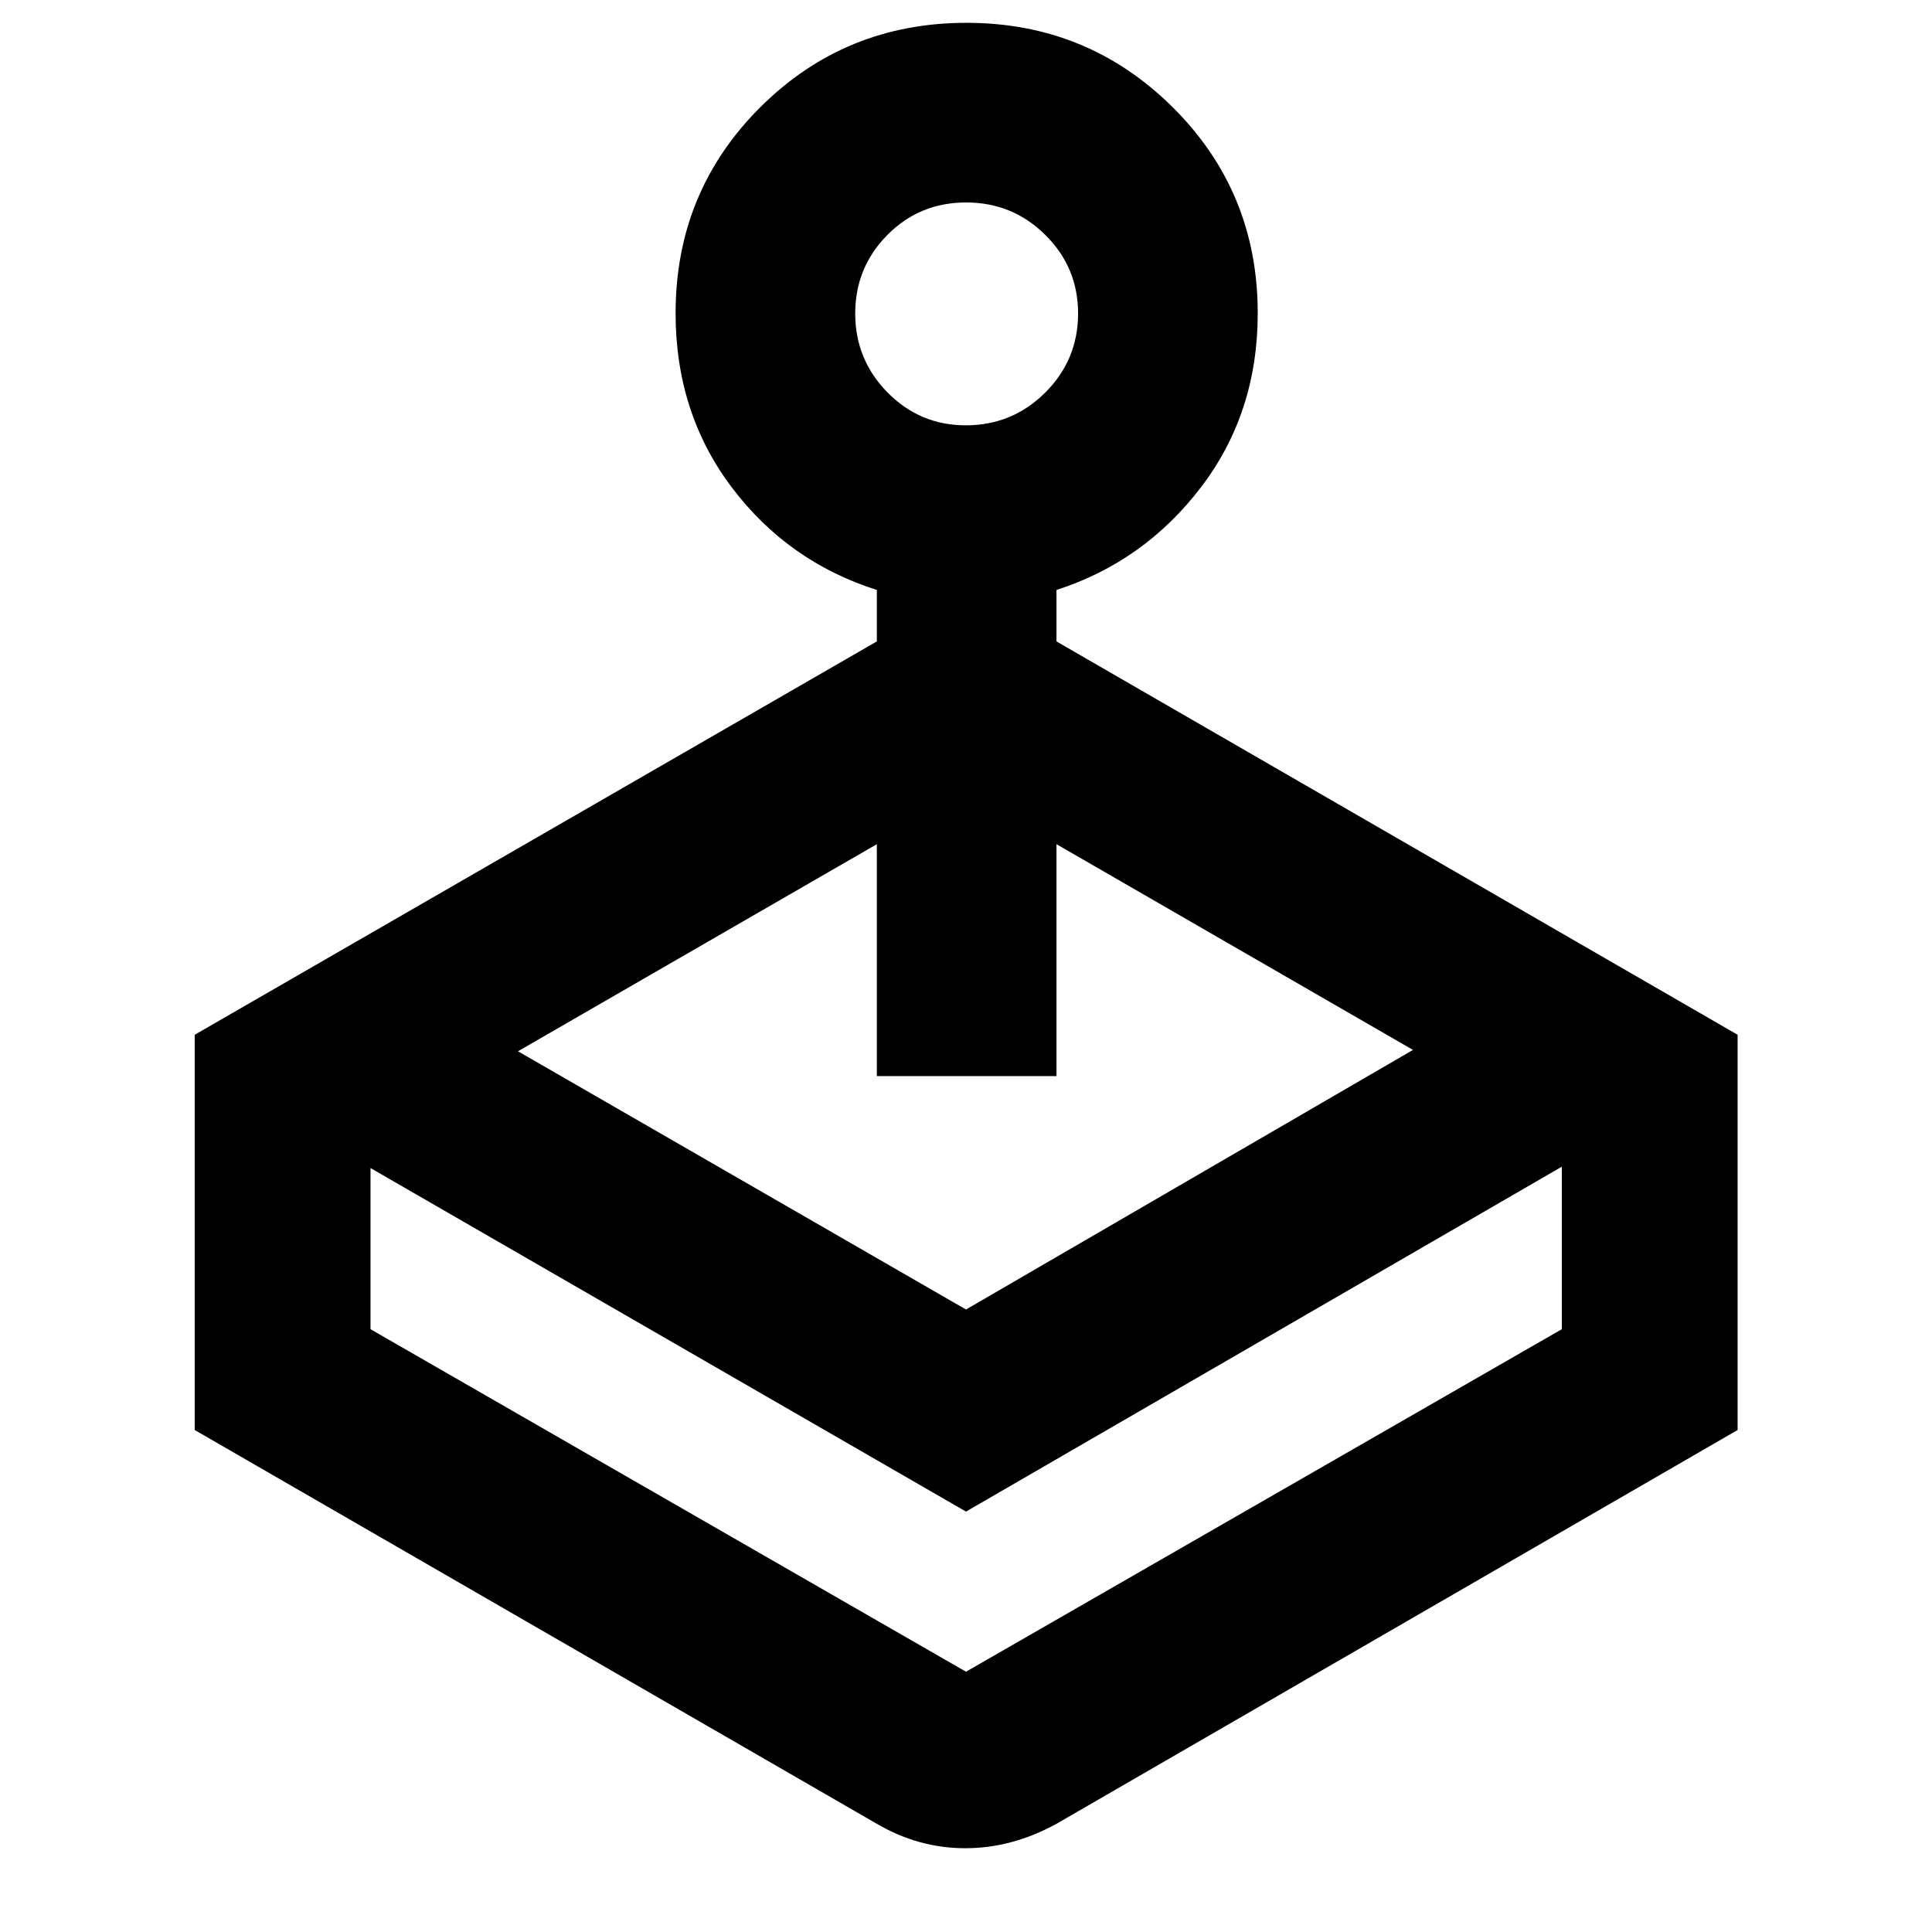 <svg xmlns="http://www.w3.org/2000/svg" height="40" viewBox="0 -960 960 960" width="40"><path d="M435.7-641.28v-25.57q-44.24-14.06-72.12-51.02-27.88-36.96-27.88-86.49 0-60.39 42.07-102.34 42.07-41.96 102.5-41.96 60.2 0 102.45 41.96 42.24 41.95 42.24 102.34 0 49.53-28.21 86.49-28.21 36.96-71.79 51.02v25.57l338.45 195.45v196.39L524.96-53.76q-22.13 12.13-45.33 12.13-23.19 0-43.93-12.13L96.75-249.44v-196.39L435.7-641.28ZM184.1-379.61v80.08L480-129.33l296.06-170.2v-80.75L480-208.9 184.1-379.61Zm295.82-369.05q23.1 0 39.44-16.26 16.34-16.27 16.34-39.36 0-22.82-16.27-38.97-16.28-16.15-39.39-16.15t-39.1 16.14q-15.98 16.14-15.98 39.05 0 22.92 16.07 39.24 16.07 16.31 38.89 16.31Zm.08 619.33Zm-222.61-308.3L480-309.31 702.1-438.3 524.96-540.53v115.23H435.7v-115.23l-178.31 102.9Z"/></svg>